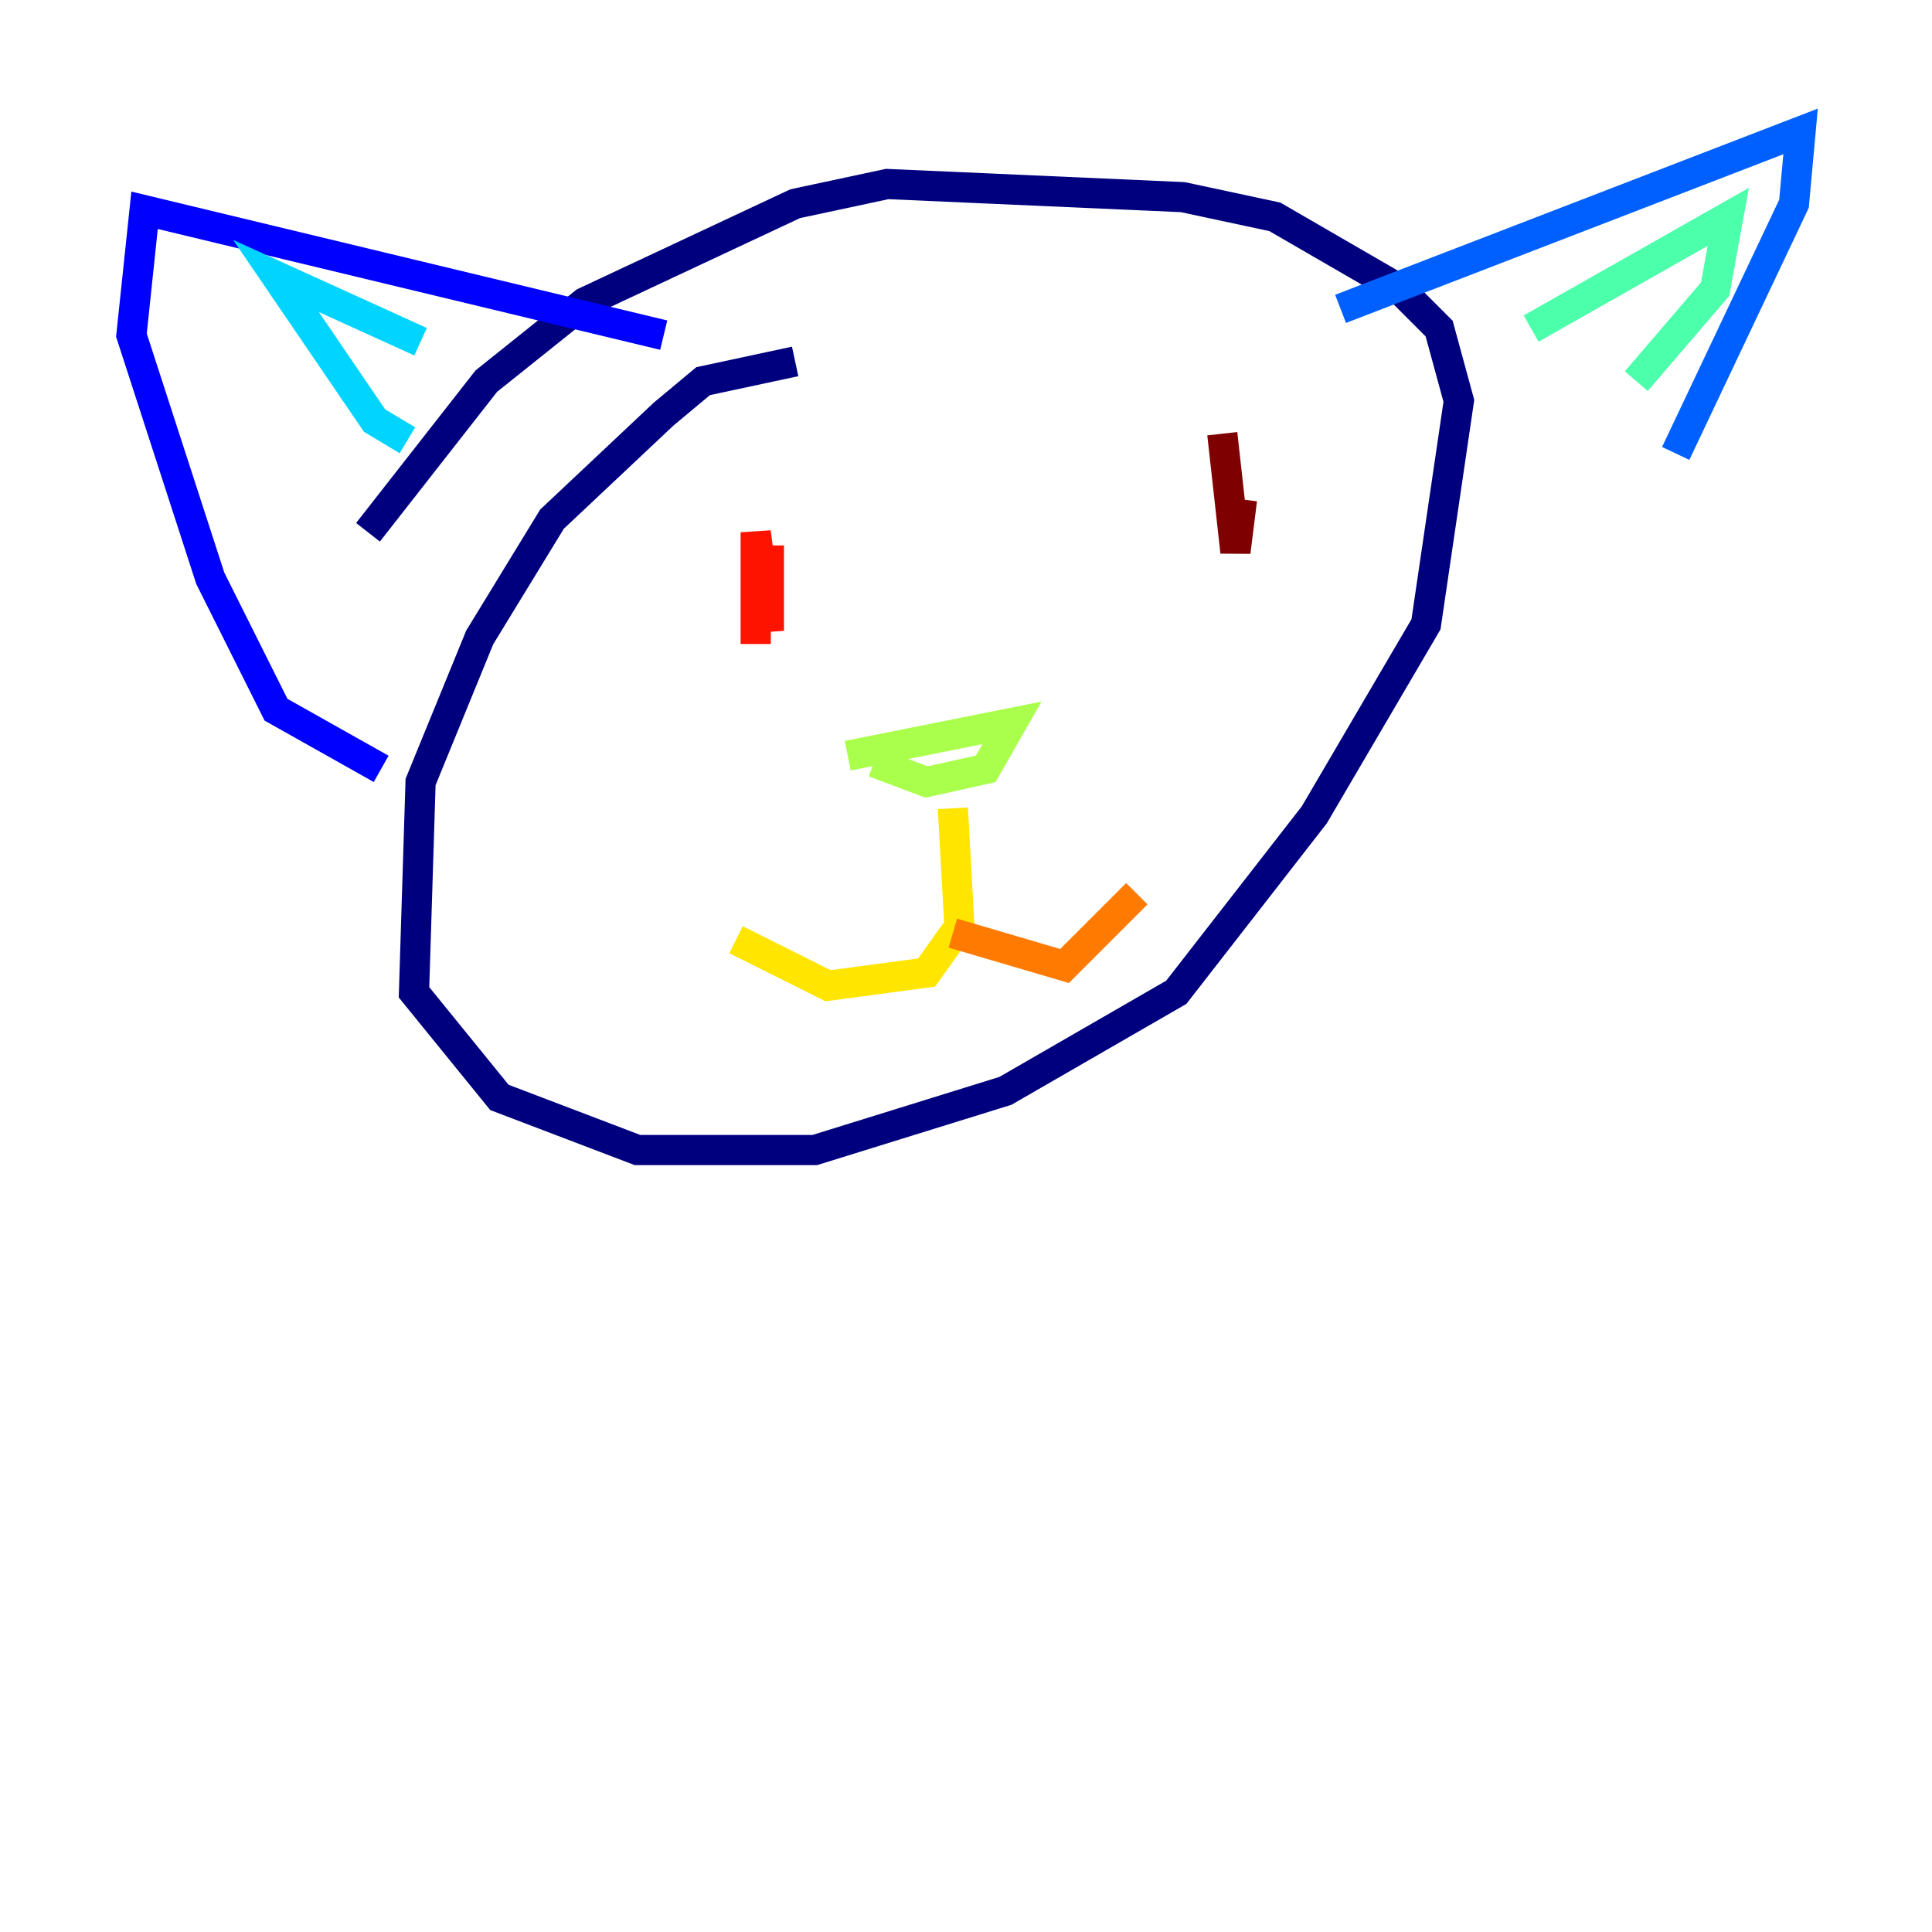 <?xml version="1.0" encoding="utf-8" ?>
<svg baseProfile="tiny" height="128" version="1.2" viewBox="0,0,128,128" width="128" xmlns="http://www.w3.org/2000/svg" xmlns:ev="http://www.w3.org/2001/xml-events" xmlns:xlink="http://www.w3.org/1999/xlink"><defs /><polyline fill="none" points="52.68,23.946 46.585,25.252 43.973,27.429 36.571,34.395 31.782,42.231 27.864,51.809 27.429,65.742 33.088,72.707 42.231,76.191 53.986,76.191 66.612,72.272 77.932,65.742 87.075,53.986 94.476,41.361 96.653,26.558 95.347,21.769 92.735,19.157 84.463,14.367 78.367,13.061 58.776,12.191 52.68,13.497 38.748,20.027 32.218,25.252 24.381,35.265" stroke="#00007f" stroke-width="2" /><polyline fill="none" points="43.973,22.204 9.578,13.932 8.707,22.204 13.932,38.313 18.286,47.02 25.252,50.939" stroke="#0000fe" stroke-width="2" /><polyline fill="none" points="88.816,20.463 119.293,8.707 118.857,13.497 111.02,30.041" stroke="#0060ff" stroke-width="2" /><polyline fill="none" points="27.864,22.64 18.286,18.286 24.816,27.864 26.993,29.17" stroke="#00d4ff" stroke-width="2" /><polyline fill="none" points="101.442,21.769 114.503,14.367 113.633,19.157 108.408,25.252" stroke="#4cffaa" stroke-width="2" /><polyline fill="none" points="56.163,50.068 67.048,47.891 65.306,50.939 61.388,51.809 57.905,50.503" stroke="#aaff4c" stroke-width="2" /><polyline fill="none" points="63.129,53.551 63.565,61.388 61.388,64.435 54.857,65.306 48.762,62.258" stroke="#ffe500" stroke-width="2" /><polyline fill="none" points="63.129,61.823 70.531,64.0 75.32,59.211" stroke="#ff7a00" stroke-width="2" /><polyline fill="none" points="50.068,35.701 50.068,42.667 50.068,35.265 50.939,41.796 50.939,36.136" stroke="#fe1200" stroke-width="2" /><polyline fill="none" points="82.286,33.088 81.85,36.571 80.98,28.735" stroke="#7f0000" stroke-width="2" /></svg>